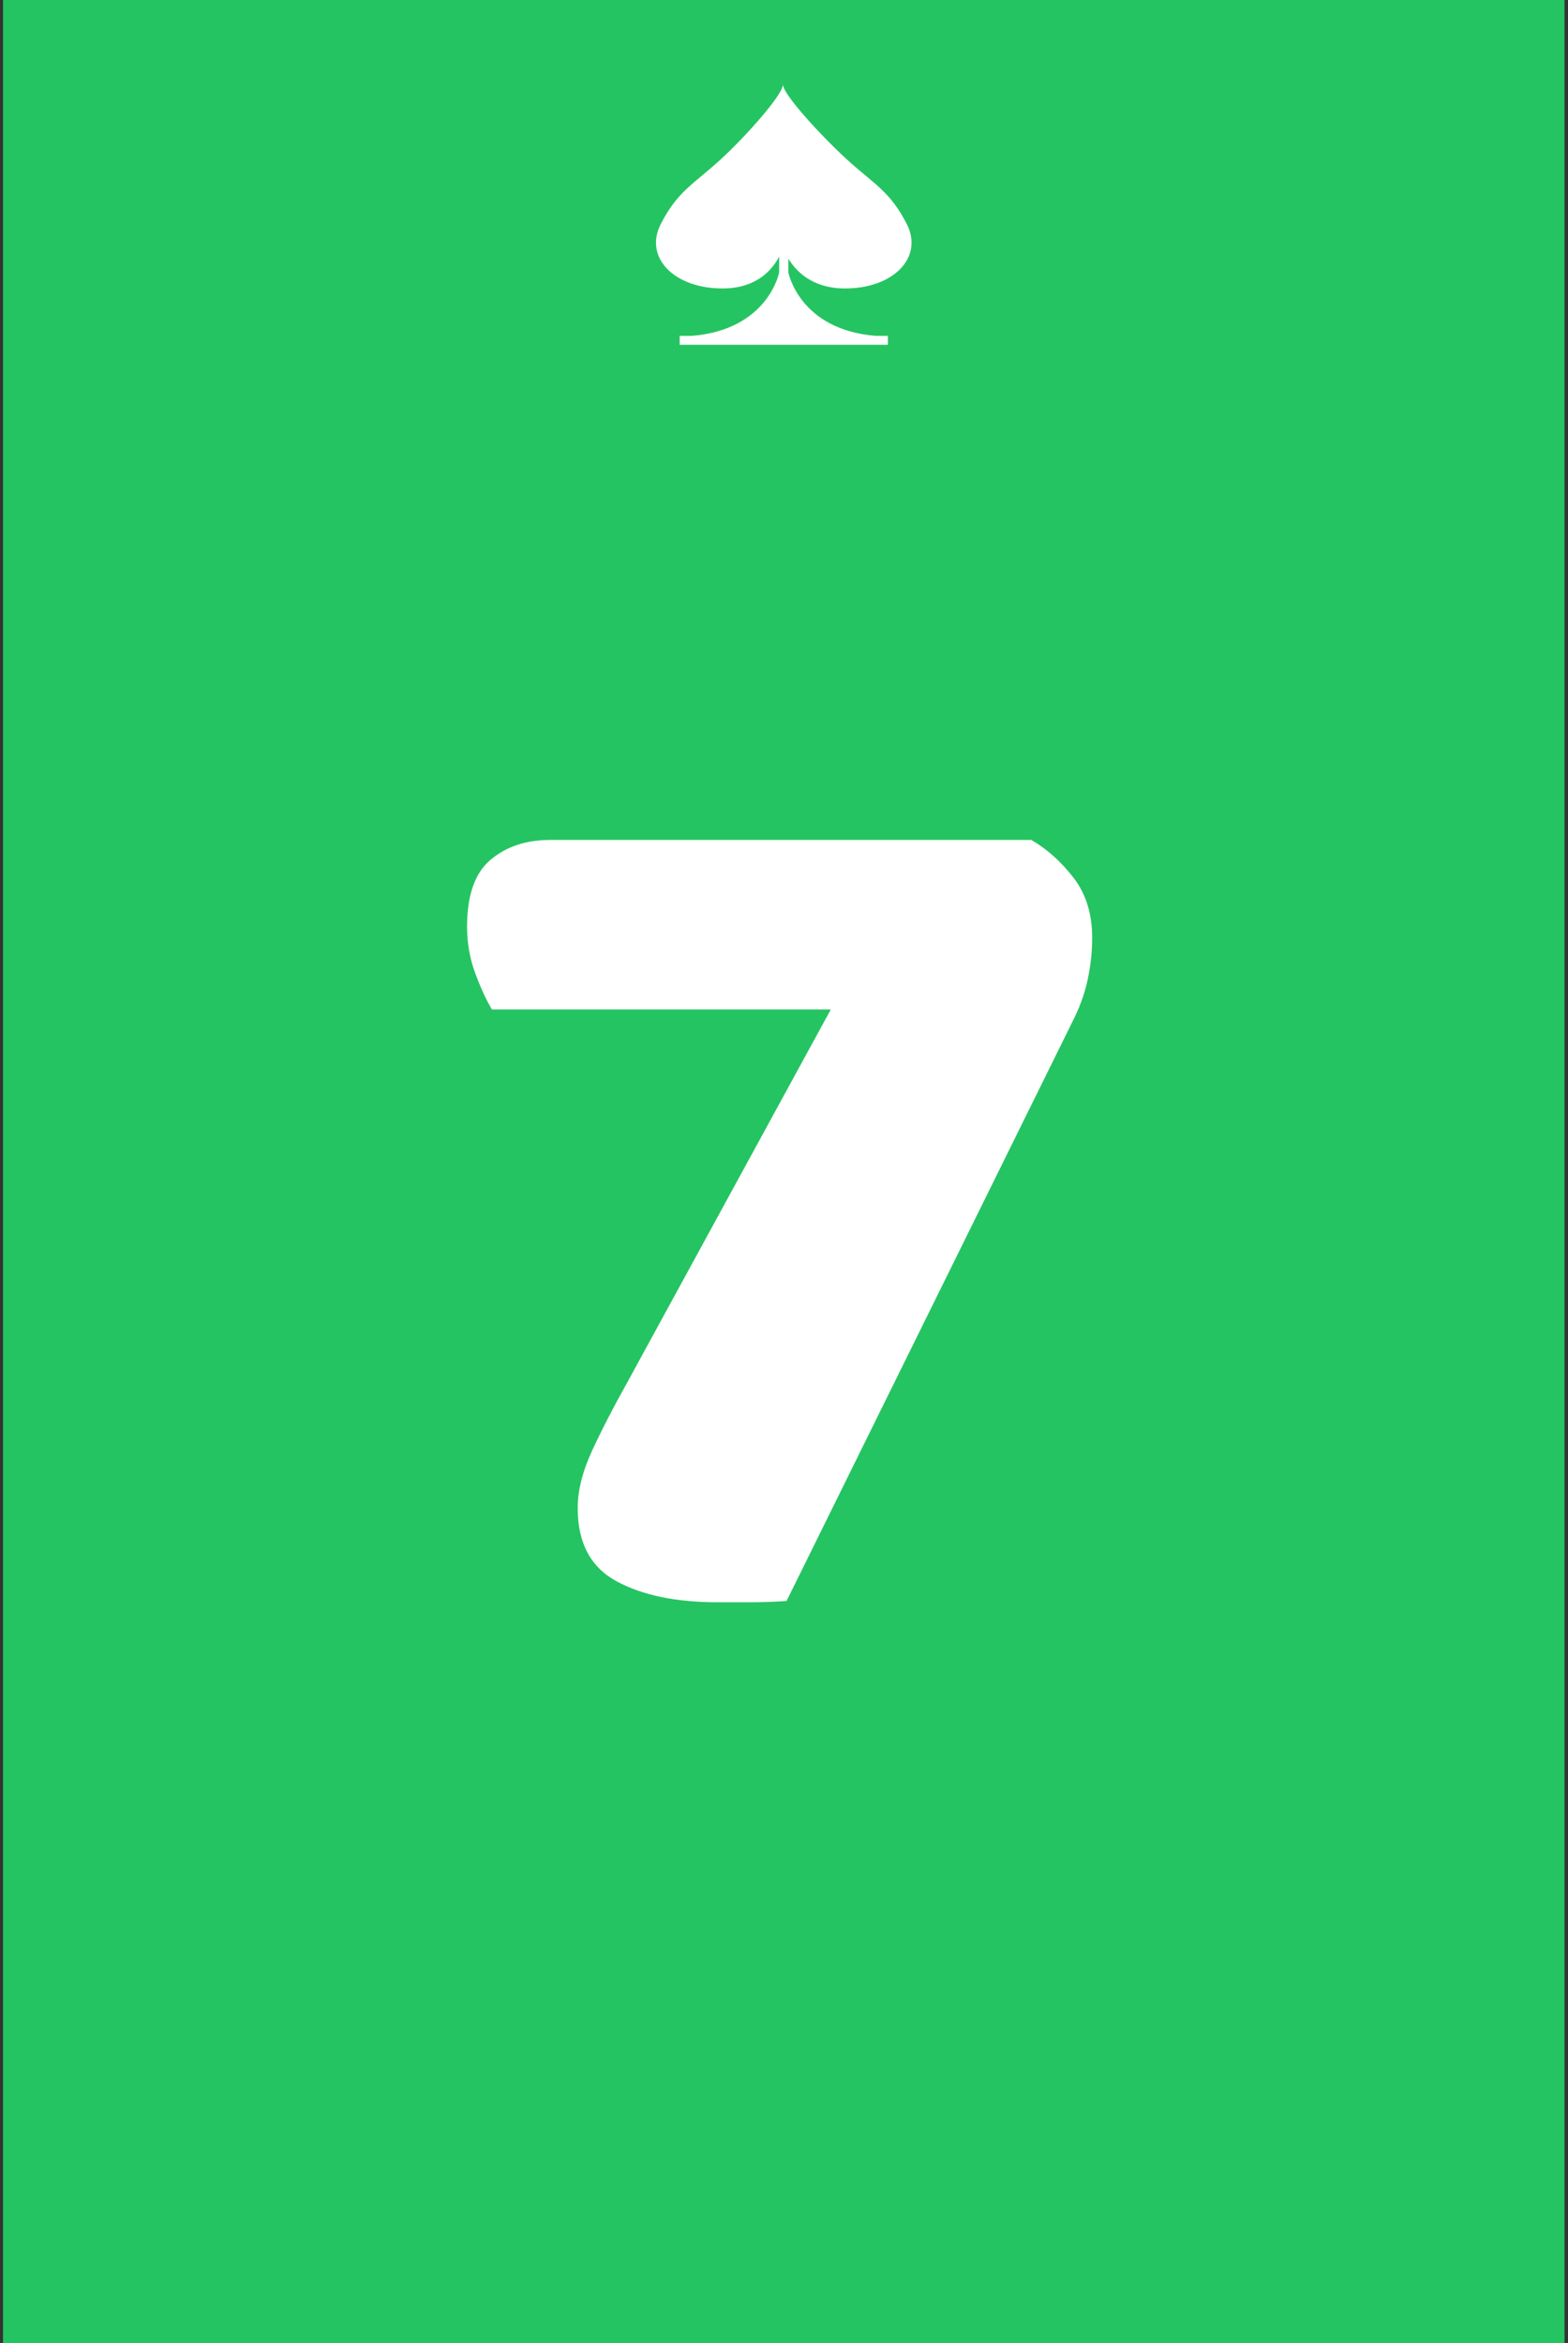 <?xml version="1.0" encoding="UTF-8" standalone="no"?><!DOCTYPE svg PUBLIC "-//W3C//DTD SVG 1.1//EN" "http://www.w3.org/Graphics/SVG/1.1/DTD/svg11.dtd"><svg width="100%" height="100%" viewBox="0 0 241 360" version="1.1" xmlns="http://www.w3.org/2000/svg" xmlns:xlink="http://www.w3.org/1999/xlink" xml:space="preserve" xmlns:serif="http://www.serif.com/" style="fill-rule:evenodd;clip-rule:evenodd;stroke-linejoin:round;stroke-miterlimit:2;"><rect x="0" y="0" width="241" height="360" fill="#333333" stroke="none"/><rect id="p7" x="0.465" y="0" width="240" height="360" style="fill:none;"/><clipPath id="_clip1"><rect x="0.465" y="0" width="240" height="360"/></clipPath><g clip-path="url(#_clip1)"><rect x="0.465" y="0" width="240" height="360" style="fill:#25c462;"/><g id="Layer1"></g><path d="M129.693,44.314c7.598,0.085 12.273,-4.75 9.702,-9.84c-2.571,-5.09 -5.135,-6.235 -9.171,-9.926c-4.037,-3.69 -9.909,-10.073 -9.881,-11.579c0.029,1.506 -5.6,7.889 -9.638,11.579c-4.036,3.691 -6.597,4.836 -9.17,9.926c-2.571,5.09 2.105,9.925 9.701,9.84c5.215,-0.058 7.562,-3.034 8.52,-4.895l0,2.436c0,0 -1.665,8.784 -13.416,9.745l-1.874,0l0,1.369l31.999,0l0,-1.369l-1.876,0c-11.749,-0.961 -13.416,-9.745 -13.416,-9.745l0,-2.116c1.128,1.863 3.594,4.52 8.52,4.575" style="fill:#fff;fill-rule:nonzero;"/><path d="M158.513,129.044c2.409,1.395 4.57,3.327 6.483,5.799c1.913,2.471 2.87,5.545 2.87,9.221c0,2.027 -0.213,4.087 -0.638,6.178c-0.425,2.092 -1.134,4.151 -2.126,6.179l-44.212,89.545c-1.984,0.126 -3.862,0.19 -5.633,0.19l-4.995,0c-6.377,0 -11.549,-1.078 -15.517,-3.232c-3.968,-2.155 -5.952,-5.894 -5.952,-11.217c0,-2.662 0.709,-5.545 2.126,-8.65c1.417,-3.106 3.33,-6.813 5.739,-11.122l31.034,-56.845l-52.077,0c-0.851,-1.394 -1.701,-3.232 -2.551,-5.513c-0.85,-2.281 -1.276,-4.69 -1.276,-7.224c0,-4.817 1.205,-8.239 3.614,-10.267c2.409,-2.028 5.456,-3.042 9.14,-3.042l73.971,0Z" style="fill:#fff;fill-rule:nonzero;"/></g></svg>
